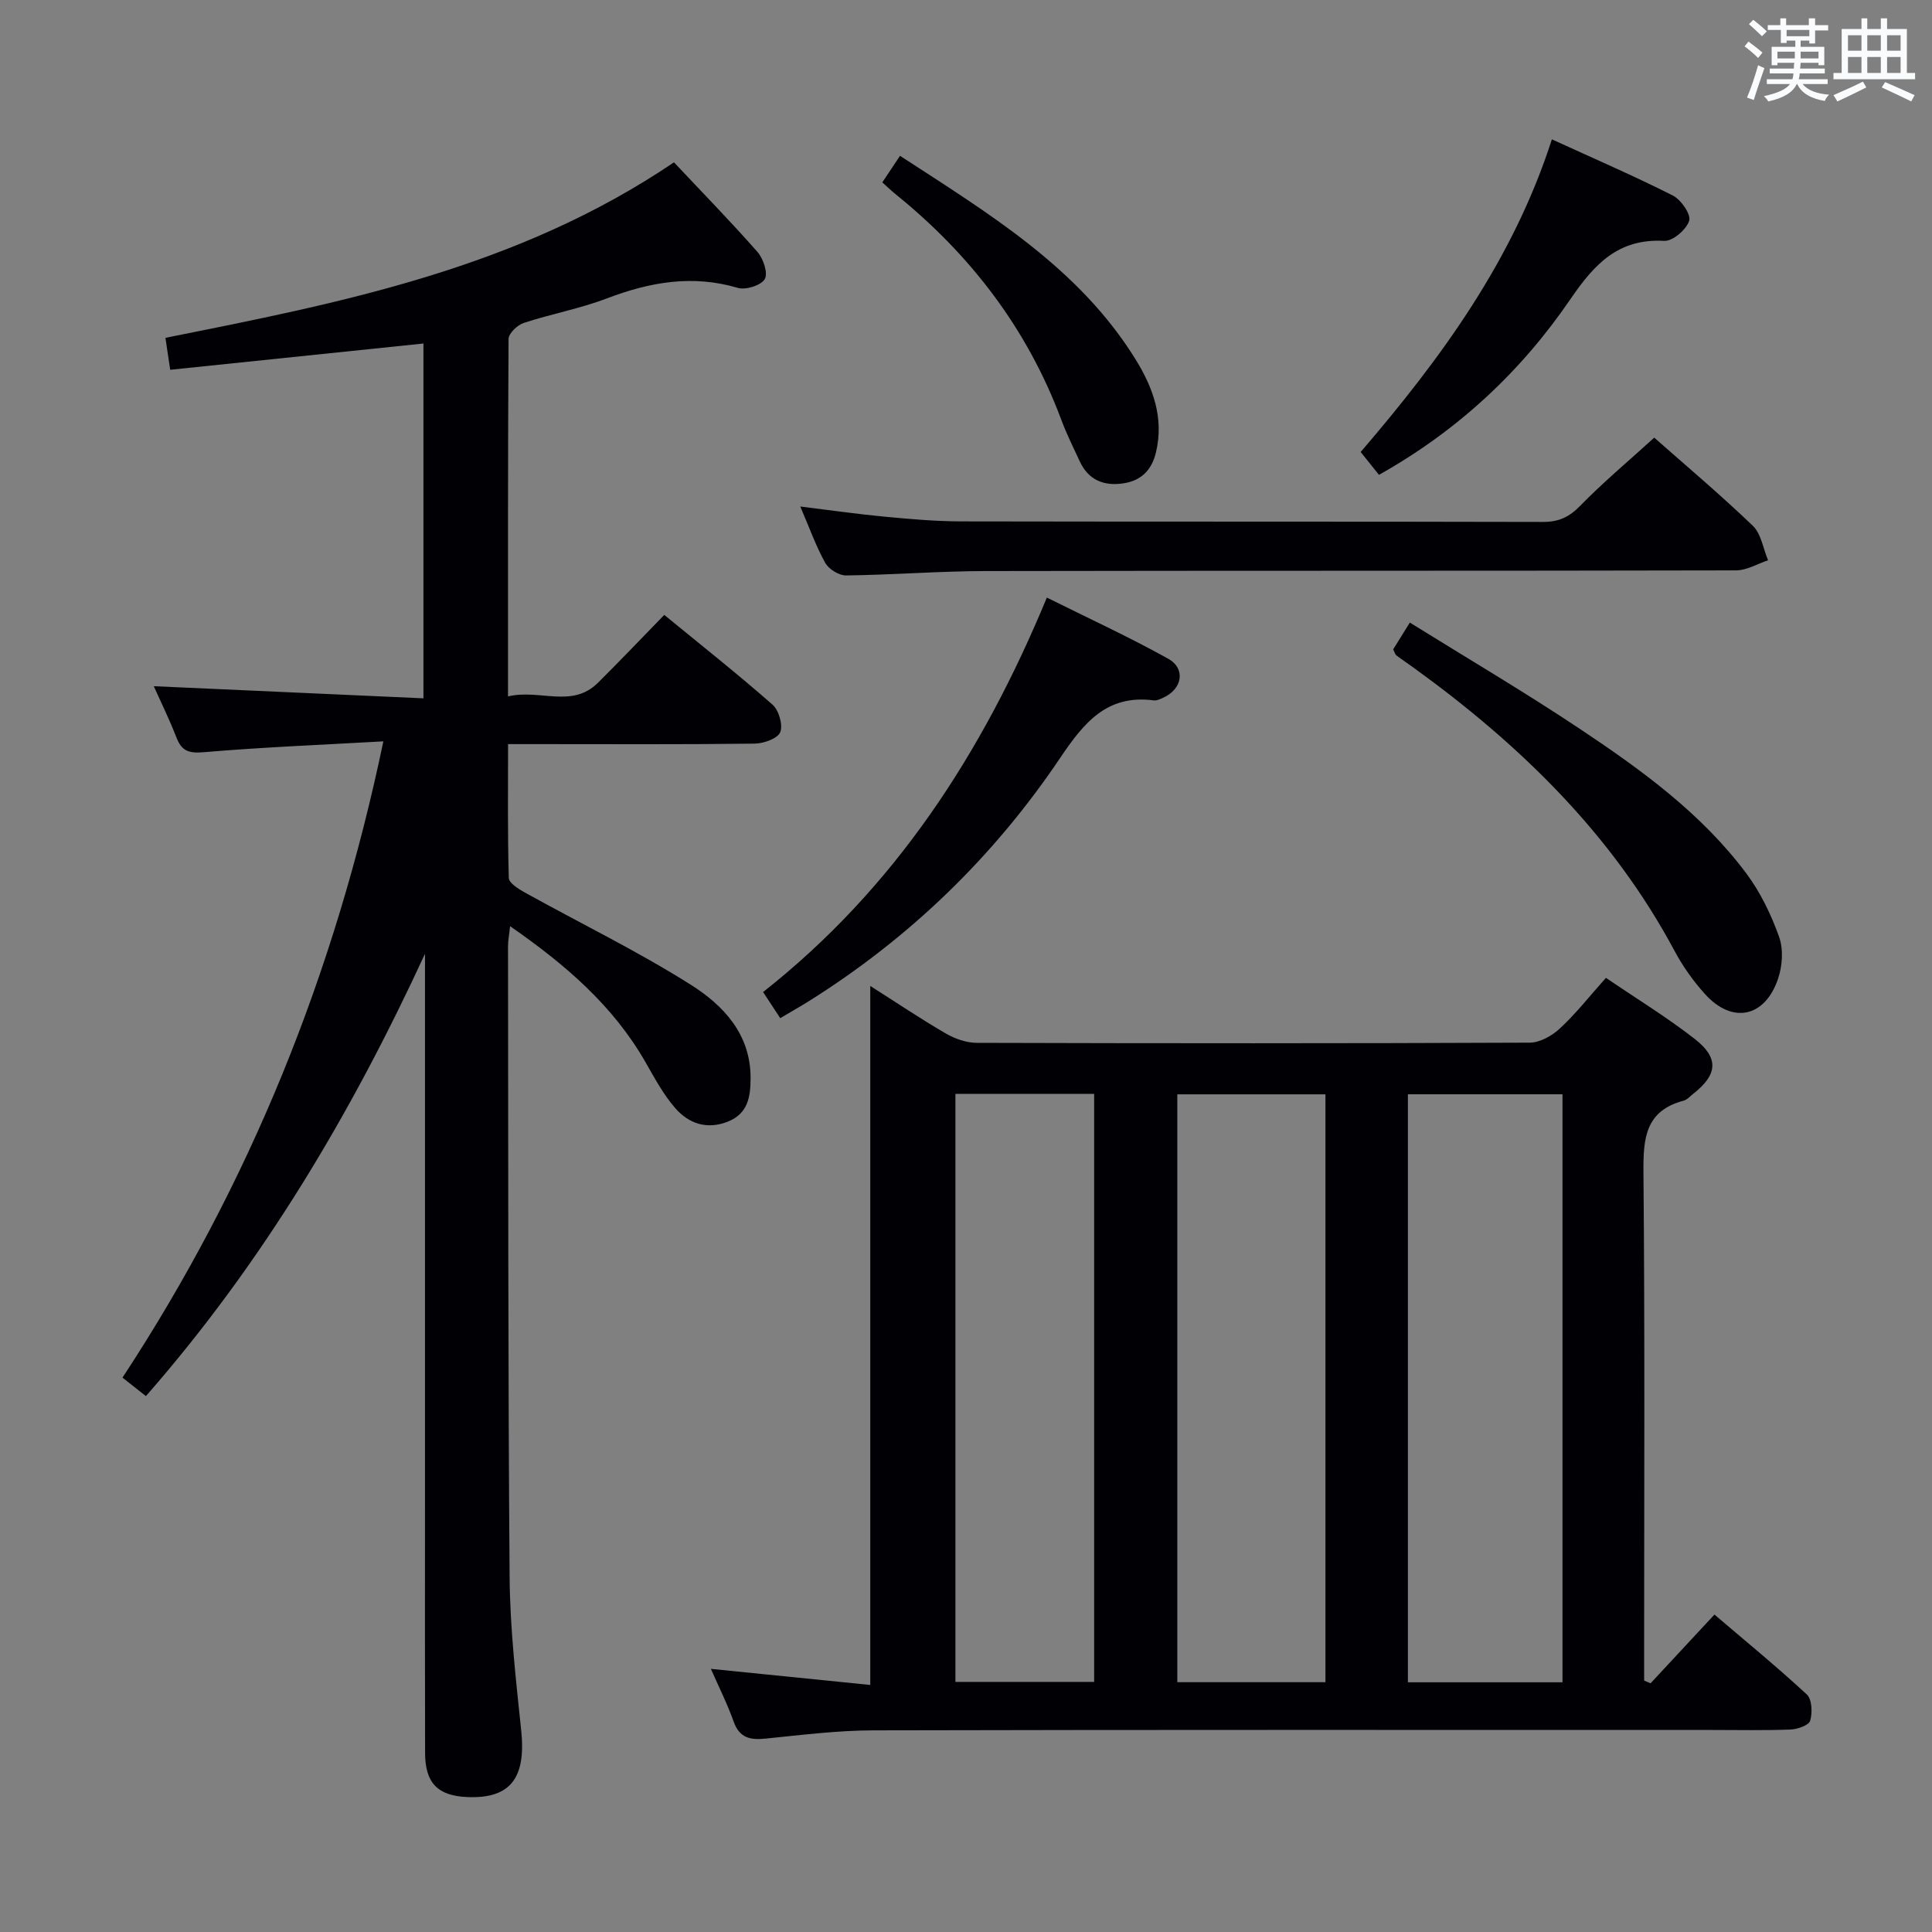 <svg enable-background="new 0 0 400 400" viewBox="0 0 400 400" xmlns="http://www.w3.org/2000/svg"><rect x="0" y="0" width="400" height="400" fill="#808080" stroke="none"/><g fill="#010105"><path d="m332.49 202.45c6.4 4.36 12.66 8.18 18.4 12.66 5.06 3.95 4.72 7.38-.29 11.32-.65.51-1.27 1.25-2.02 1.45-7.96 2.1-8.38 7.84-8.32 14.84.3 33.15.14 66.3.14 99.45v5.77c.44.19.89.38 1.33.57 4.24-4.56 8.48-9.12 13.23-14.23 6.46 5.52 12.97 10.84 19.12 16.54 1.08 1 1.18 3.77.7 5.43-.27.95-2.61 1.77-4.04 1.83-5.49.21-10.99.09-16.49.09-57.81 0-115.61-.06-173.42.08-7.45.02-14.91.96-22.34 1.71-3.17.32-5.38-.12-6.59-3.51-1.33-3.73-3.13-7.3-4.72-10.93 10.96 1.1 21.79 2.2 33 3.33 0-48.49 0-96.2 0-144.72 5.38 3.42 10.42 6.81 15.65 9.85 1.9 1.1 4.28 1.93 6.44 1.93 38.15.11 76.3.13 114.45-.04 2.11-.01 4.61-1.42 6.23-2.93 3.29-3.04 6.07-6.6 9.54-10.49zm-8.99 145.85c0-40.85 0-81.22 0-121.74-10.86 0-21.39 0-32.01 0v121.74zm-49.08-.02c0-41.03 0-81.39 0-121.71-10.45 0-20.5 0-30.67 0v121.71zm-47.89-.06c0-40.73 0-81.09 0-121.75-9.68 0-19.07 0-28.72 0v121.75z"/><path d="m105.18 144.18c6.63-1.56 13.22 2.53 18.61-2.81 4.49-4.45 8.85-9.04 13.74-14.06 7.7 6.31 15.22 12.26 22.41 18.58 1.31 1.15 2.2 4.21 1.6 5.7-.54 1.32-3.42 2.34-5.28 2.37-15 .19-30 .1-45 .1-1.81 0-3.61 0-6.07 0 0 9.51-.11 18.61.15 27.71.03 1.05 2.02 2.29 3.33 3.02 11.45 6.35 23.27 12.1 34.32 19.07 6.72 4.24 12.44 10.22 12.41 19.35-.01 3.85-.52 7.34-4.71 9.01-4.31 1.71-8.07.42-10.85-2.75-2.48-2.83-4.32-6.28-6.21-9.58-6.71-11.71-16.58-20.19-28.02-28.13-.19 1.79-.44 3.01-.43 4.24.06 43.49-.01 86.99.33 130.48.08 10.61 1.3 21.23 2.4 31.8 1.03 9.86-2.24 14.17-11.2 13.78-6.08-.27-8.68-2.89-8.7-9.11-.05-16.83-.02-33.66-.02-50.5 0-38.33 0-76.65 0-114.98-15.21 32.96-33.52 63.88-57.78 91.58-1.4-1.1-2.9-2.29-4.85-3.83 26.4-40.2 44-83.8 54.01-131.73-12.76.72-25.02 1.21-37.23 2.25-3.09.26-4.54-.27-5.62-3.07-1.43-3.7-3.19-7.26-4.68-10.6 18.58.83 37.03 1.66 55.83 2.51 0-25.1 0-49.15 0-73.46-17.54 1.82-34.82 3.61-52.43 5.44-.36-2.42-.62-4.16-.99-6.62 36.39-7.26 72.79-14.35 105.29-36.33 5.77 6.14 11.71 12.21 17.3 18.57 1.21 1.38 2.21 4.42 1.49 5.61-.79 1.31-3.94 2.3-5.58 1.81-9.41-2.78-18.22-1.2-27.13 2.19-5.56 2.12-11.51 3.2-17.18 5.07-1.32.43-3.14 2.17-3.15 3.32-.15 24.31-.11 48.63-.11 74z"/><path d="m342.49 90.61c6.32 5.58 13.57 11.69 20.41 18.24 1.74 1.67 2.14 4.73 3.16 7.15-2.2.73-4.4 2.08-6.61 2.09-51.79.12-103.58.04-155.38.14-9.64.02-19.27.79-28.91.91-1.46.02-3.57-1.3-4.3-2.6-1.93-3.45-3.26-7.24-5.17-11.67 6.21.76 11.81 1.57 17.44 2.1 5.29.5 10.61.97 15.91.98 40.13.08 80.27.01 120.4.11 3.27.01 5.44-.99 7.74-3.36 4.75-4.87 10.01-9.26 15.31-14.09z"/><path d="m161.54 210.8c-1.35-2.06-2.34-3.57-3.55-5.41 27.26-21.48 45.39-49.4 58.75-81.67 8.65 4.31 17.05 8.17 25.1 12.65 3.73 2.08 2.94 6.32-1.04 8.1-.6.27-1.29.61-1.89.54-9.77-1.29-14.52 4.65-19.45 11.96-13.72 20.39-31.12 37.22-52.01 50.32-1.82 1.13-3.69 2.19-5.91 3.51z"/><path d="m288.44 134.45c.92-1.48 1.94-3.12 3.45-5.55 11.86 7.37 23.72 14.35 35.15 21.97 12.75 8.49 25.21 17.51 34.51 29.95 2.92 3.91 5.14 8.52 6.79 13.13.92 2.57.69 6.03-.21 8.69-2.73 8.04-9.49 9.41-15.12 3.18-2.43-2.69-4.6-5.74-6.31-8.94-12.94-24.2-32.02-42.71-53.96-58.59-1.21-.88-2.46-1.71-3.65-2.61-.24-.18-.32-.58-.65-1.23z"/><path d="m285.5 98.31c-1.38-1.73-2.41-3.01-3.79-4.73 16.58-19.31 31.54-39.69 39.59-64.73 8.85 4.05 17.07 7.6 25.04 11.63 1.7.86 3.8 3.92 3.39 5.22-.58 1.83-3.42 4.27-5.17 4.17-9.54-.52-14.45 4.8-19.43 12.08-10.22 14.97-23.31 27.21-39.63 36.36z"/><path d="m182.67 37.76c1.27-1.91 2.34-3.52 3.67-5.5 18.42 12 36.99 23.13 48.76 42.13 3.62 5.85 5.94 12.16 4.22 19.31-.89 3.67-3.07 5.81-6.72 6.37-4.02.61-7.23-.65-9.04-4.53-1.33-2.85-2.73-5.69-3.83-8.63-7.04-18.85-18.81-34.2-34.38-46.76-.77-.63-1.48-1.32-2.68-2.39z"/></g><path d="m361.2 9.6.8-1c.9.7 1.9 1.4 2.9 2.3l-.9 1.1c-1-1-2-1.8-2.8-2.4zm.5 10.6c.9-2.1 1.6-4.3 2.3-6.7.4.2.8.4 1.3.6-.7 2.1-1.5 4.3-2.2 6.6zm.4-15.2.9-.9c1 .8 2 1.6 2.8 2.4l-1 1c-.9-.9-1.8-1.7-2.7-2.5zm12.5-1.2h1.2v1.4h2.7v1.1h-2.7v2.7h-1.2v-.6h-1.8v1.3h4.9v3.8h-1.2v-.5h-3.7c0 .4-.1.9-.1 1.2h5.1v1h-5.2c0 .5-.1.9-.2 1.2h6v1h-5.2c1.1 1.3 2.9 2 5.5 2.2-.4.4-.7.8-.9 1.3-2.9-.5-4.8-1.6-5.7-3.5h-.1c-.8 1.7-2.7 2.9-5.9 3.6-.2-.4-.6-.8-.9-1.1 2.8-.6 4.6-1.4 5.4-2.5h-4.8v-1h5.3c.1-.3.2-.7.2-1.2h-4.9v-1h5c0-.4 0-.8.1-1.2h-3.5v.5h-1.2v-3.8h4.9v-1.3h-1.8v.5h-1.2v-2.7h-2.7v-1h2.6v-1.4h1.2v1.4h4.7v-1.4zm-6.6 8.3h3.6c0-.4 0-.9 0-1.4h-3.6zm1.9-4.6h4.7v-1.3h-4.7zm6.6 3.2h-3.7v1.4h3.7z" fill="#fafbfc"/><path d="m385.3 3.8h1.3v2.2h2.8v-2.2h1.3v2.2h4.1v9.1h1.7v1.3h-16.9v-1.3h1.7v-9.1h4.1v-2.2zm.4 13.1.7 1.2c-1.8.9-3.8 1.9-6 2.9-.2-.4-.5-.8-.8-1.3 2.3-1 4.3-1.9 6.1-2.8zm-3.1-6.4h2.8v-3.2h-2.8zm0 4.6h2.8v-3.3h-2.8zm4-4.6h2.8v-3.2h-2.8zm0 4.6h2.8v-3.3h-2.8zm3.7 1.9c2.1.9 4.1 1.8 6.1 2.7l-.7 1.3c-2.2-1.1-4.2-2-6.1-2.9zm3.2-9.7h-2.8v3.2h2.8zm-2.8 7.8h2.8v-3.3h-2.8z" fill="#fafbfc"/></svg>
